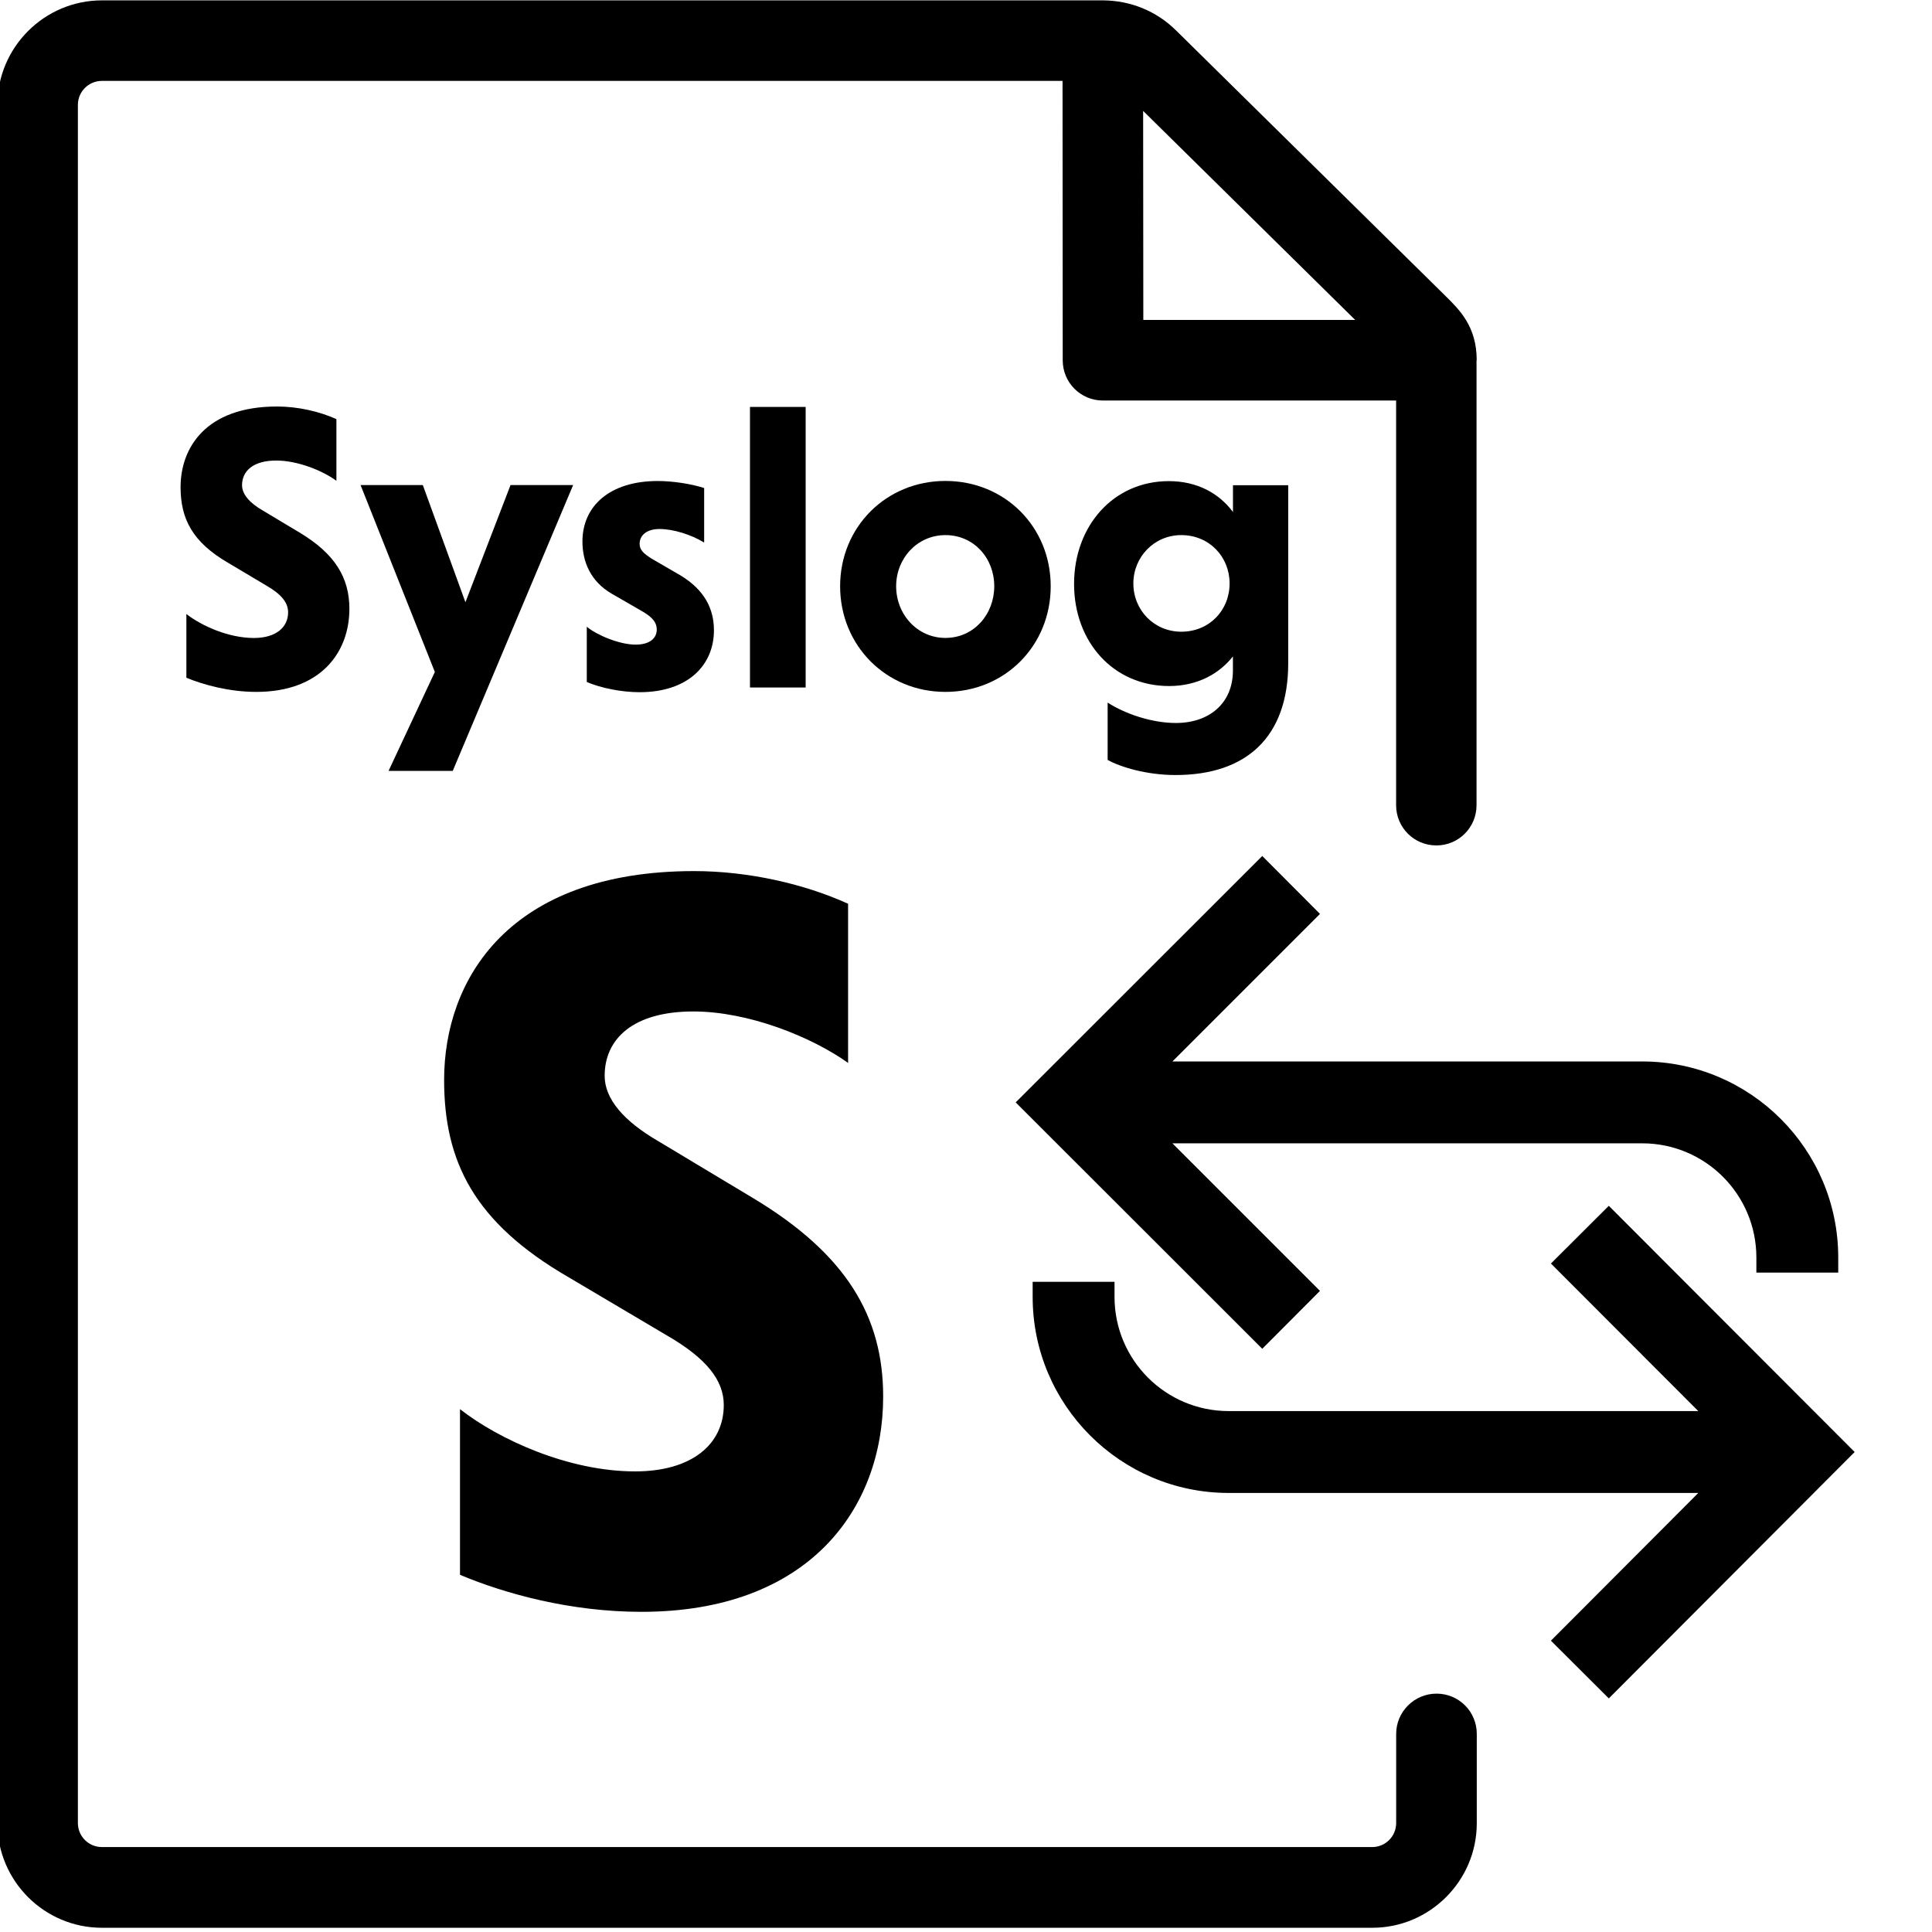 <!-- Generated by IcoMoon.io -->
<svg version="1.1" xmlns="http://www.w3.org/2000/svg" width="32" height="32" viewBox="0 0 32 32">
<title>syslog</title>
<path d="M24.459 5.969v0c0-0.556-0.278-0.831-0.516-1.066l-4.462-4.397c-0.325-0.322-0.753-0.497-1.212-0.5h-16.581c-0.953 0-1.731 0.778-1.731 1.731v28.462c0 0.953 0.775 1.731 1.731 1.731h21.041c0.953 0 1.731-0.778 1.731-1.731v-1.481c0-0.369-0.297-0.666-0.666-0.666s-0.669 0.3-0.669 0.666v1.478c0 0.219-0.178 0.397-0.397 0.397h-21.041c-0.219 0-0.397-0.178-0.397-0.397v-28.459c0-0.219 0.178-0.397 0.397-0.397h15.912l0.003 4.628c0 0.369 0.297 0.666 0.666 0.666h4.856v6.703c0 0.369 0.297 0.666 0.666 0.666s0.666-0.297 0.666-0.666v-7.369c0.003 0 0.003 0 0.003 0v0zM18.934 1.837l3.512 3.462h-3.509l-0.003-3.462z"></path>
<path d="M21.863 21.381l-2.444-2.444h7.781c1.044 0 1.891 0.847 1.891 1.891v0.25h1.356v-0.25c0-1.791-1.456-3.247-3.247-3.247h-7.781l2.444-2.444-0.956-0.959-4.084 4.081 4.084 4.081 0.956-0.959z"></path>
<path d="M26.647 19.972l-0.959 0.956 2.441 2.444h-7.778c-1.044 0-1.891-0.847-1.891-1.891v-0.25h-1.356v0.25c0 1.791 1.456 3.247 3.247 3.247h7.778l-2.441 2.447 0.959 0.956 4.072-4.081-4.072-4.078z"></path>
<path d="M5.566 7.959c-0.234-0.169-0.641-0.331-0.991-0.331-0.384 0-0.566 0.175-0.566 0.409 0 0.147 0.122 0.291 0.344 0.419l0.606 0.363c0.594 0.356 0.828 0.753 0.828 1.266 0 0.722-0.478 1.375-1.541 1.375-0.45 0-0.869-0.116-1.159-0.234v-1.056c0.25 0.194 0.694 0.397 1.119 0.397 0.362 0 0.566-0.175 0.566-0.425 0-0.156-0.106-0.297-0.362-0.444l-0.625-0.372c-0.606-0.35-0.794-0.741-0.794-1.259 0-0.641 0.409-1.334 1.597-1.334 0.344 0 0.7 0.081 0.984 0.209v1.019z"></path>
<path d="M7.203 11.131l-1.231-3.097h1.031l0.706 1.941 0.747-1.941h1.037l-1.994 4.734h-1.063l0.766-1.637z"></path>
<path d="M11.659 8.984c-0.209-0.128-0.506-0.222-0.734-0.222s-0.331 0.116-0.331 0.244c0 0.106 0.069 0.162 0.194 0.244l0.484 0.281c0.403 0.244 0.553 0.559 0.553 0.909 0 0.578-0.431 1.025-1.231 1.025-0.303 0-0.641-0.069-0.875-0.169v-0.916c0.156 0.134 0.537 0.297 0.809 0.297 0.234 0 0.35-0.106 0.35-0.25 0-0.106-0.059-0.194-0.222-0.291l-0.525-0.303c-0.35-0.203-0.484-0.531-0.484-0.863 0-0.594 0.459-1.003 1.247-1.003 0.25 0 0.553 0.047 0.769 0.116v0.9z"></path>
<path d="M13.344 11.387h-0.922v-4.647h0.922v4.647z"></path>
<path d="M15.659 7.966c0.984 0 1.744 0.759 1.744 1.744s-0.759 1.75-1.744 1.75c-0.984 0-1.744-0.769-1.744-1.75s0.762-1.744 1.744-1.744zM15.659 10.566c0.472 0 0.809-0.391 0.809-0.856s-0.337-0.847-0.809-0.847c-0.466 0-0.816 0.384-0.816 0.847 0 0.466 0.35 0.856 0.816 0.856z"></path>
<path d="M21.337 8.034v2.95c0 1.231-0.7 1.853-1.866 1.853-0.472 0-0.903-0.128-1.125-0.25v-0.95c0.291 0.188 0.734 0.338 1.131 0.338 0.547 0 0.944-0.322 0.944-0.869v-0.234c-0.228 0.291-0.594 0.491-1.056 0.491-0.922 0-1.575-0.728-1.575-1.691s0.653-1.703 1.569-1.703c0.472 0 0.834 0.203 1.063 0.512v-0.444h0.916zM19.566 8.863c-0.45 0-0.794 0.363-0.794 0.8 0 0.444 0.344 0.8 0.794 0.8 0.466 0 0.8-0.356 0.8-0.8 0-0.438-0.334-0.8-0.8-0.8z"></path>
<path d="M14.053 17.609c-0.613-0.438-1.659-0.856-2.569-0.856-0.997 0-1.469 0.453-1.469 1.066 0 0.384 0.316 0.75 0.891 1.084l1.572 0.944c1.537 0.925 2.15 1.956 2.15 3.284 0 1.869-1.241 3.566-4.003 3.566-1.172 0-2.253-0.297-3.006-0.613v-2.744c0.647 0.506 1.8 1.031 2.9 1.031 0.944 0 1.469-0.453 1.469-1.1 0-0.403-0.278-0.769-0.944-1.153l-1.625-0.962c-1.572-0.909-2.063-1.922-2.063-3.269 0-1.659 1.066-3.459 4.141-3.459 0.891 0 1.819 0.209 2.55 0.541v2.641z"></path>
</svg>
